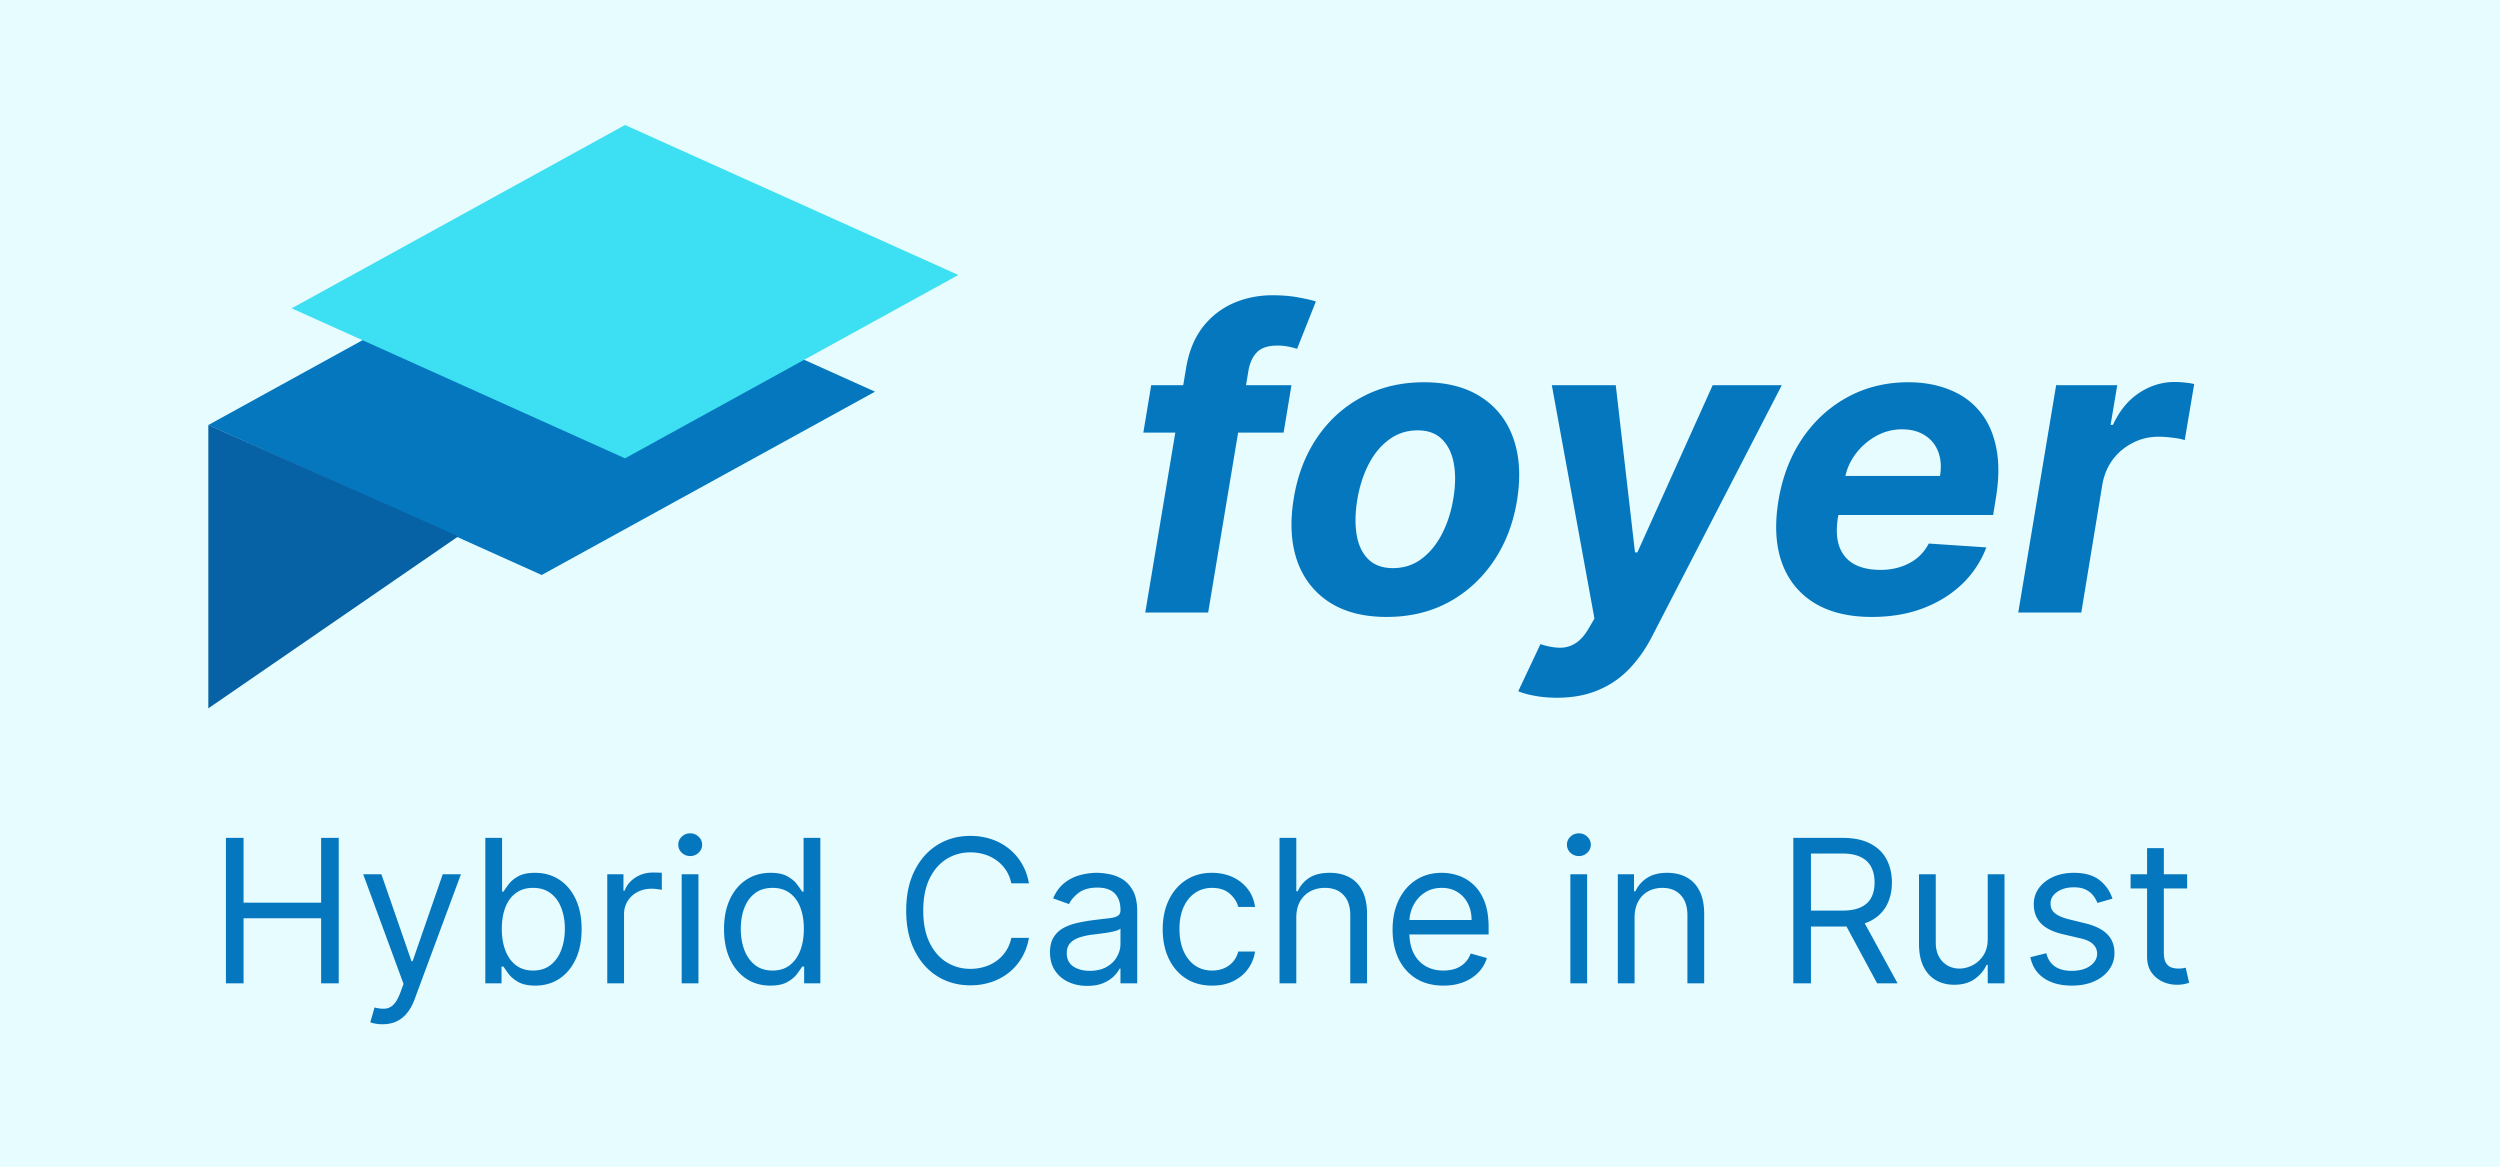 <svg width="600" height="280" fill="none" xmlns="http://www.w3.org/2000/svg"><path fill="#E6FCFF" d="M0 0h600v280H0z"/><path d="M210 94l-80-36-80 44 80 36 80-44z" fill="#0477BF"/><path d="M230 66l-80-36-80 44 80 36 80-44z" fill="#3DE0F2"/><path d="M50 170v-68l60 26.721L50 170z" fill="#0661A5"/><path d="M309.95 92.454l-1.882 11.364h-33.665l1.883-11.364h33.664zM274.865 147l9.766-58.487c.639-3.954 1.941-7.233 3.906-9.837 1.989-2.604 4.439-4.557 7.351-5.86 2.935-1.301 6.108-1.952 9.517-1.952 2.32 0 4.415.177 6.285.532 1.894.355 3.267.675 4.12.96l-4.51 11.363a17.781 17.781 0 00-2.095-.533 13.39 13.39 0 00-2.628-.249c-2.202 0-3.824.521-4.865 1.563-1.018 1.018-1.705 2.45-2.06 4.297L289.957 147h-15.092zm57.963 1.065c-5.563 0-10.168-1.183-13.813-3.551-3.646-2.391-6.215-5.705-7.706-9.943-1.468-4.261-1.74-9.221-.817-14.879.899-5.587 2.77-10.476 5.611-14.666 2.841-4.191 6.451-7.446 10.831-9.766 4.379-2.344 9.315-3.516 14.808-3.516 5.54 0 10.132 1.196 13.778 3.587 3.646 2.367 6.215 5.682 7.706 9.943 1.492 4.262 1.776 9.221.852 14.879-.923 5.564-2.817 10.441-5.681 14.631-2.865 4.19-6.475 7.457-10.831 9.801-4.356 2.32-9.269 3.48-14.738 3.48zm1.492-11.718c2.557 0 4.818-.722 6.783-2.167 1.988-1.467 3.634-3.456 4.936-5.966 1.325-2.533 2.249-5.397 2.77-8.593.52-3.149.556-5.942.106-8.381-.45-2.462-1.397-4.403-2.841-5.824-1.42-1.42-3.373-2.13-5.859-2.13-2.557 0-4.83.733-6.818 2.201-1.989 1.444-3.634 3.433-4.936 5.966-1.303 2.533-2.214 5.41-2.735 8.629-.497 3.125-.532 5.919-.106 8.381.426 2.439 1.361 4.368 2.805 5.788 1.444 1.397 3.409 2.096 5.895 2.096zm39.364 31.108c-1.941 0-3.717-.154-5.326-.462-1.61-.284-2.936-.651-3.978-1.101l5.327-11.293c1.681.545 3.208.829 4.581.853a6.81 6.81 0 003.835-1.066c1.16-.734 2.226-1.941 3.196-3.622l1.35-2.308-10.228-56.001h15.341l4.617 40.127h.568l18.075-40.127h16.584l-31.214 60.44c-1.539 2.959-3.362 5.528-5.469 7.706-2.084 2.178-4.557 3.859-7.422 5.042-2.841 1.208-6.12 1.812-9.837 1.812zm75.551-19.39c-5.587 0-10.216-1.136-13.885-3.409-3.67-2.296-6.25-5.54-7.742-9.73-1.467-4.214-1.716-9.197-.745-14.95.947-5.611 2.852-10.535 5.717-14.773 2.888-4.238 6.51-7.54 10.866-9.907 4.356-2.368 9.21-3.552 14.56-3.552 3.599 0 6.854.58 9.766 1.74 2.935 1.137 5.374 2.865 7.315 5.185 1.941 2.296 3.267 5.173 3.977 8.629.734 3.457.722 7.505-.035 12.145l-.675 4.155h-46.023l1.456-9.375h31.818c.356-2.178.214-4.107-.426-5.788-.639-1.681-1.704-2.995-3.196-3.942-1.491-.971-3.326-1.456-5.504-1.456a12.57 12.57 0 00-6.25 1.633 15.544 15.544 0 00-4.901 4.297c-1.302 1.752-2.142 3.658-2.521 5.718l-1.669 9.304c-.473 2.864-.379 5.243.284 7.137.687 1.894 1.87 3.315 3.551 4.262 1.681.923 3.812 1.385 6.392 1.385 1.681 0 3.256-.237 4.723-.711 1.492-.473 2.818-1.171 3.978-2.095 1.16-.947 2.107-2.119 2.841-3.515l13.814.923a23.887 23.887 0 01-5.824 8.807c-2.605 2.486-5.741 4.427-9.411 5.824-3.646 1.373-7.729 2.059-12.251 2.059zM484.382 147l9.091-54.546h14.666l-1.598 9.518h.568c1.563-3.386 3.658-5.943 6.286-7.67 2.651-1.753 5.504-2.629 8.558-2.629.758 0 1.551.048 2.379.142.853.071 1.61.19 2.273.356l-2.273 13.458c-.662-.236-1.609-.426-2.841-.568a25.314 25.314 0 00-3.444-.249c-2.202 0-4.25.486-6.144 1.456a13.636 13.636 0 00-4.794 3.978c-1.278 1.704-2.118 3.669-2.521 5.895L499.51 147h-15.128zM54.227 236v-34.909h4.228v15.545h18.613v-15.545h4.228V236h-4.228v-15.614H58.455V236h-4.228zm37.577 9.818c-.682 0-1.29-.057-1.824-.17-.534-.103-.903-.205-1.108-.307l1.023-3.546c.977.25 1.84.341 2.59.273.75-.068 1.416-.403 1.995-1.006.591-.59 1.13-1.551 1.62-2.88l.75-2.046-9.682-26.318h4.363l7.227 20.864h.273l7.228-20.864h4.363l-11.114 30c-.5 1.352-1.119 2.472-1.857 3.358-.74.898-1.597 1.563-2.574 1.994-.966.432-2.057.648-3.273.648zM116.477 236v-34.909h4.023v12.886h.341c.295-.454.704-1.034 1.227-1.738.534-.716 1.296-1.353 2.284-1.909 1-.569 2.353-.853 4.057-.853 2.205 0 4.148.551 5.83 1.654 1.681 1.102 2.994 2.664 3.937 4.687.943 2.023 1.415 4.409 1.415 7.159 0 2.773-.472 5.176-1.415 7.211-.943 2.022-2.25 3.59-3.92 4.704-1.671 1.102-3.597 1.653-5.779 1.653-1.682 0-3.028-.278-4.039-.835-1.012-.568-1.79-1.21-2.336-1.926a25.538 25.538 0 01-1.261-1.807h-.477V236h-3.887zm3.955-13.091c0 1.977.29 3.722.869 5.233.58 1.5 1.426 2.676 2.54 3.528 1.114.841 2.477 1.262 4.091 1.262 1.682 0 3.085-.443 4.21-1.33 1.136-.897 1.989-2.102 2.557-3.613.579-1.523.869-3.216.869-5.08 0-1.841-.284-3.5-.852-4.977-.557-1.489-1.403-2.665-2.54-3.529-1.125-.875-2.54-1.312-4.244-1.312-1.637 0-3.012.415-4.125 1.244-1.114.818-1.955 1.966-2.523 3.443-.568 1.466-.852 3.177-.852 5.131zM145.744 236v-26.182h3.887v3.955h.272c.478-1.296 1.341-2.347 2.591-3.154 1.25-.807 2.659-1.21 4.228-1.21.295 0 .664.006 1.108.017.443.011.778.029 1.005.051v4.091a11.965 11.965 0 00-.937-.153 9.181 9.181 0 00-1.517-.12c-1.273 0-2.409.267-3.409.802a6.044 6.044 0 00-2.353 2.181c-.568.921-.852 1.972-.852 3.154V236h-4.023zm17.86 0v-26.182h4.022V236h-4.022zm2.045-30.545c-.784 0-1.46-.267-2.028-.802-.557-.534-.835-1.176-.835-1.926s.278-1.392.835-1.926a2.86 2.86 0 012.028-.801c.784 0 1.455.267 2.012.801.568.534.852 1.176.852 1.926s-.284 1.392-.852 1.926a2.8 2.8 0 01-2.012.802zm19.232 31.09c-2.182 0-4.108-.551-5.779-1.653-1.67-1.114-2.977-2.682-3.92-4.704-.943-2.035-1.415-4.438-1.415-7.211 0-2.75.472-5.136 1.415-7.159.943-2.023 2.256-3.585 3.937-4.687 1.682-1.103 3.625-1.654 5.83-1.654 1.704 0 3.051.284 4.04.853 1 .556 1.761 1.193 2.284 1.909.534.704.949 1.284 1.244 1.738h.341v-12.886h4.023V236h-3.887v-4.023h-.477c-.295.478-.716 1.08-1.261 1.807-.546.716-1.324 1.358-2.336 1.926-1.011.557-2.357.835-4.039.835zm.545-3.613c1.614 0 2.977-.421 4.091-1.262 1.114-.852 1.96-2.028 2.54-3.528.579-1.511.869-3.256.869-5.233 0-1.954-.284-3.665-.852-5.131-.568-1.477-1.409-2.625-2.523-3.443-1.113-.829-2.488-1.244-4.125-1.244-1.704 0-3.125.437-4.261 1.312-1.125.864-1.972 2.04-2.54 3.529-.557 1.477-.835 3.136-.835 4.977 0 1.864.284 3.557.852 5.08.58 1.511 1.432 2.716 2.557 3.613 1.136.887 2.545 1.33 4.227 1.33zM246.943 212h-4.227c-.25-1.216-.688-2.284-1.313-3.205a8.727 8.727 0 00-2.25-2.318 9.576 9.576 0 00-2.914-1.432 11.652 11.652 0 00-3.341-.477c-2.114 0-4.029.534-5.745 1.602-1.704 1.069-3.062 2.642-4.073 4.722-1 2.08-1.5 4.631-1.5 7.653 0 3.023.5 5.574 1.5 7.654 1.011 2.079 2.369 3.653 4.073 4.721 1.716 1.069 3.631 1.603 5.745 1.603 1.159 0 2.272-.159 3.341-.478a9.768 9.768 0 002.914-1.414 8.965 8.965 0 002.25-2.336c.625-.931 1.063-2 1.313-3.204h4.227c-.318 1.784-.898 3.381-1.738 4.79a13.085 13.085 0 01-3.137 3.596 13.709 13.709 0 01-4.21 2.233c-1.545.512-3.199.767-4.96.767-2.978 0-5.625-.727-7.943-2.182-2.319-1.454-4.142-3.522-5.472-6.204s-1.994-5.864-1.994-9.546c0-3.681.664-6.863 1.994-9.545 1.33-2.682 3.153-4.75 5.472-6.205 2.318-1.454 4.965-2.181 7.943-2.181 1.761 0 3.415.255 4.96.767a13.519 13.519 0 014.21 2.25c1.25.977 2.296 2.17 3.137 3.579.84 1.398 1.42 2.995 1.738 4.79zm13.99 24.614c-1.659 0-3.165-.313-4.517-.938-1.352-.636-2.426-1.551-3.221-2.744-.796-1.205-1.194-2.659-1.194-4.364 0-1.5.296-2.716.887-3.648a6.252 6.252 0 012.369-2.215c.989-.535 2.08-.932 3.273-1.194a40.022 40.022 0 013.631-.647c1.59-.205 2.88-.358 3.869-.461 1-.113 1.727-.301 2.182-.562.466-.261.699-.716.699-1.364v-.136c0-1.682-.461-2.989-1.381-3.921-.909-.931-2.29-1.397-4.142-1.397-1.921 0-3.426.42-4.517 1.261-1.091.841-1.858 1.739-2.301 2.693l-3.819-1.363c.682-1.591 1.591-2.83 2.728-3.716a10.202 10.202 0 013.75-1.875 15.547 15.547 0 014.022-.546c.841 0 1.807.103 2.898.307a9.29 9.29 0 013.188 1.21c1.034.614 1.892 1.54 2.574 2.779.681 1.238 1.022 2.897 1.022 4.977V236h-4.022v-3.545h-.205c-.273.568-.727 1.176-1.364 1.823-.636.648-1.483 1.199-2.539 1.654-1.057.454-2.347.682-3.87.682zm.614-3.614c1.591 0 2.932-.312 4.023-.938 1.102-.624 1.931-1.431 2.488-2.42.568-.989.853-2.028.853-3.119v-3.682c-.171.204-.546.392-1.125.562-.569.159-1.228.302-1.978.427a92.83 92.83 0 01-2.165.306c-.693.08-1.255.148-1.687.205a15.334 15.334 0 00-2.932.665c-.898.295-1.625.744-2.182 1.346-.545.591-.818 1.398-.818 2.421 0 1.397.517 2.454 1.551 3.17 1.046.705 2.37 1.057 3.972 1.057zm29.365 3.545c-2.455 0-4.568-.579-6.341-1.738-1.773-1.159-3.136-2.756-4.091-4.79-.954-2.034-1.432-4.358-1.432-6.972 0-2.659.489-5.005 1.466-7.039.989-2.046 2.364-3.642 4.125-4.79 1.773-1.159 3.841-1.739 6.205-1.739 1.841 0 3.5.341 4.977 1.023 1.477.682 2.688 1.636 3.631 2.864.943 1.227 1.528 2.659 1.755 4.295h-4.022c-.307-1.193-.989-2.25-2.046-3.17-1.045-.932-2.454-1.398-4.227-1.398-1.568 0-2.943.409-4.125 1.227-1.171.807-2.085 1.949-2.744 3.426-.648 1.466-.972 3.188-.972 5.165 0 2.023.318 3.784.955 5.284.647 1.5 1.556 2.665 2.727 3.495 1.182.829 2.568 1.244 4.159 1.244 1.045 0 1.994-.182 2.847-.546a5.862 5.862 0 002.164-1.568c.591-.682 1.012-1.5 1.262-2.454h4.022a9.315 9.315 0 01-1.687 4.176c-.886 1.227-2.063 2.204-3.529 2.932-1.454.716-3.147 1.073-5.079 1.073zm20.199-16.295V236h-4.023v-34.909h4.023v12.818h.341a7.395 7.395 0 012.761-3.221c1.239-.807 2.886-1.211 4.943-1.211 1.784 0 3.347.358 4.688 1.074 1.341.705 2.38 1.79 3.119 3.256.75 1.454 1.125 3.307 1.125 5.557V236h-4.023v-16.364c0-2.079-.539-3.687-1.619-4.824-1.068-1.147-2.551-1.721-4.449-1.721-1.318 0-2.5.278-3.545.835-1.034.557-1.853 1.369-2.455 2.438-.591 1.068-.886 2.363-.886 3.886zm35.314 16.295c-2.523 0-4.699-.556-6.529-1.67-1.818-1.125-3.221-2.693-4.21-4.705-.977-2.022-1.466-4.375-1.466-7.056 0-2.682.489-5.046 1.466-7.091.989-2.057 2.364-3.659 4.125-4.807 1.773-1.159 3.841-1.739 6.205-1.739 1.363 0 2.71.228 4.039.682 1.33.455 2.54 1.193 3.631 2.216 1.091 1.011 1.96 2.352 2.608 4.023.648 1.67.972 3.727.972 6.17v1.705h-20.182v-3.478h16.091c0-1.477-.296-2.795-.887-3.954a6.675 6.675 0 00-2.488-2.744c-1.068-.671-2.33-1.006-3.784-1.006-1.603 0-2.989.398-4.159 1.193a7.845 7.845 0 00-2.677 3.068 9.016 9.016 0 00-.937 4.057v2.318c0 1.978.341 3.654 1.023 5.029.693 1.363 1.653 2.403 2.88 3.119 1.228.705 2.654 1.057 4.279 1.057 1.057 0 2.011-.148 2.863-.443a6.134 6.134 0 002.233-1.364c.625-.614 1.108-1.375 1.449-2.284l3.887 1.091a8.628 8.628 0 01-2.063 3.477c-.966.989-2.159 1.761-3.58 2.318-1.42.546-3.017.818-4.789.818zm30.46-.545v-26.182h4.023V236h-4.023zm2.045-30.545c-.784 0-1.46-.267-2.028-.802-.557-.534-.835-1.176-.835-1.926s.278-1.392.835-1.926a2.86 2.86 0 012.028-.801c.784 0 1.455.267 2.012.801.568.534.852 1.176.852 1.926s-.284 1.392-.852 1.926a2.8 2.8 0 01-2.012.802zm13.368 14.795V236h-4.022v-26.182h3.886v4.091h.341a7.469 7.469 0 012.795-3.204c1.25-.819 2.864-1.228 4.841-1.228 1.773 0 3.324.364 4.654 1.091 1.329.716 2.363 1.807 3.102 3.273.739 1.454 1.108 3.295 1.108 5.523V236h-4.023v-16.364c0-2.056-.534-3.659-1.602-4.806-1.068-1.16-2.534-1.739-4.398-1.739-1.284 0-2.432.278-3.443.835-1 .557-1.79 1.369-2.369 2.438-.58 1.068-.87 2.363-.87 3.886zM430.399 236v-34.909h11.796c2.727 0 4.966.466 6.716 1.398 1.75.92 3.045 2.187 3.886 3.801.841 1.613 1.261 3.449 1.261 5.505 0 2.057-.42 3.881-1.261 5.472-.841 1.591-2.131 2.841-3.869 3.75-1.739.898-3.961 1.347-6.665 1.347h-9.546v-3.819h9.409c1.864 0 3.364-.272 4.5-.818 1.148-.545 1.978-1.318 2.489-2.318.523-1.011.784-2.216.784-3.614 0-1.397-.261-2.619-.784-3.664-.523-1.046-1.358-1.853-2.506-2.421-1.147-.579-2.664-.869-4.551-.869h-7.432V236h-4.227zm16.432-15.682L455.422 236h-4.909l-8.455-15.682h4.773zm30.226 4.977v-15.477h4.023V236h-4.023v-4.432h-.273c-.614 1.33-1.568 2.46-2.864 3.392-1.295.921-2.931 1.381-4.909 1.381-1.636 0-3.091-.358-4.363-1.074-1.273-.727-2.273-1.818-3-3.273-.728-1.466-1.091-3.312-1.091-5.539v-16.637h4.023v16.364c0 1.909.534 3.432 1.602 4.568 1.079 1.136 2.454 1.705 4.125 1.705 1 0 2.017-.256 3.051-.767 1.045-.512 1.92-1.296 2.625-2.353.716-1.057 1.074-2.403 1.074-4.04zm29.936-9.613l-3.614 1.023a6.694 6.694 0 00-1.005-1.756c-.432-.58-1.023-1.057-1.773-1.432s-1.71-.562-2.881-.562c-1.602 0-2.937.369-4.006 1.107-1.056.728-1.585 1.654-1.585 2.779 0 1 .364 1.79 1.091 2.369.727.58 1.864 1.063 3.409 1.449l3.887.955c2.341.568 4.085 1.437 5.233 2.608 1.147 1.159 1.721 2.653 1.721 4.483 0 1.5-.432 2.84-1.295 4.022-.853 1.182-2.046 2.114-3.58 2.796-1.534.682-3.318 1.022-5.352 1.022-2.671 0-4.881-.579-6.631-1.738s-2.858-2.852-3.324-5.08l3.819-.954c.363 1.409 1.051 2.466 2.062 3.17 1.023.705 2.358 1.057 4.006 1.057 1.875 0 3.363-.398 4.466-1.193 1.113-.807 1.67-1.773 1.67-2.898 0-.909-.318-1.67-.954-2.284-.637-.625-1.614-1.091-2.932-1.398l-4.364-1.022c-2.398-.569-4.159-1.449-5.284-2.643-1.114-1.204-1.67-2.71-1.67-4.517 0-1.477.414-2.784 1.244-3.92.841-1.136 1.983-2.028 3.426-2.676 1.455-.648 3.102-.972 4.943-.972 2.591 0 4.625.568 6.102 1.705 1.489 1.136 2.546 2.636 3.171 4.5zm17.919-5.864v3.409h-13.568v-3.409h13.568zm-9.614-6.273h4.023V228.5c0 1.136.165 1.989.494 2.557.341.557.773.932 1.296 1.125a5.192 5.192 0 001.687.273 7.05 7.05 0 001.091-.069l.682-.136.818 3.614a8.2 8.2 0 01-1.142.306c-.488.114-1.108.171-1.858.171a8.093 8.093 0 01-3.341-.733 6.643 6.643 0 01-2.693-2.233c-.704-1-1.057-2.261-1.057-3.784v-26.046z" fill="#0477BF"/></svg>